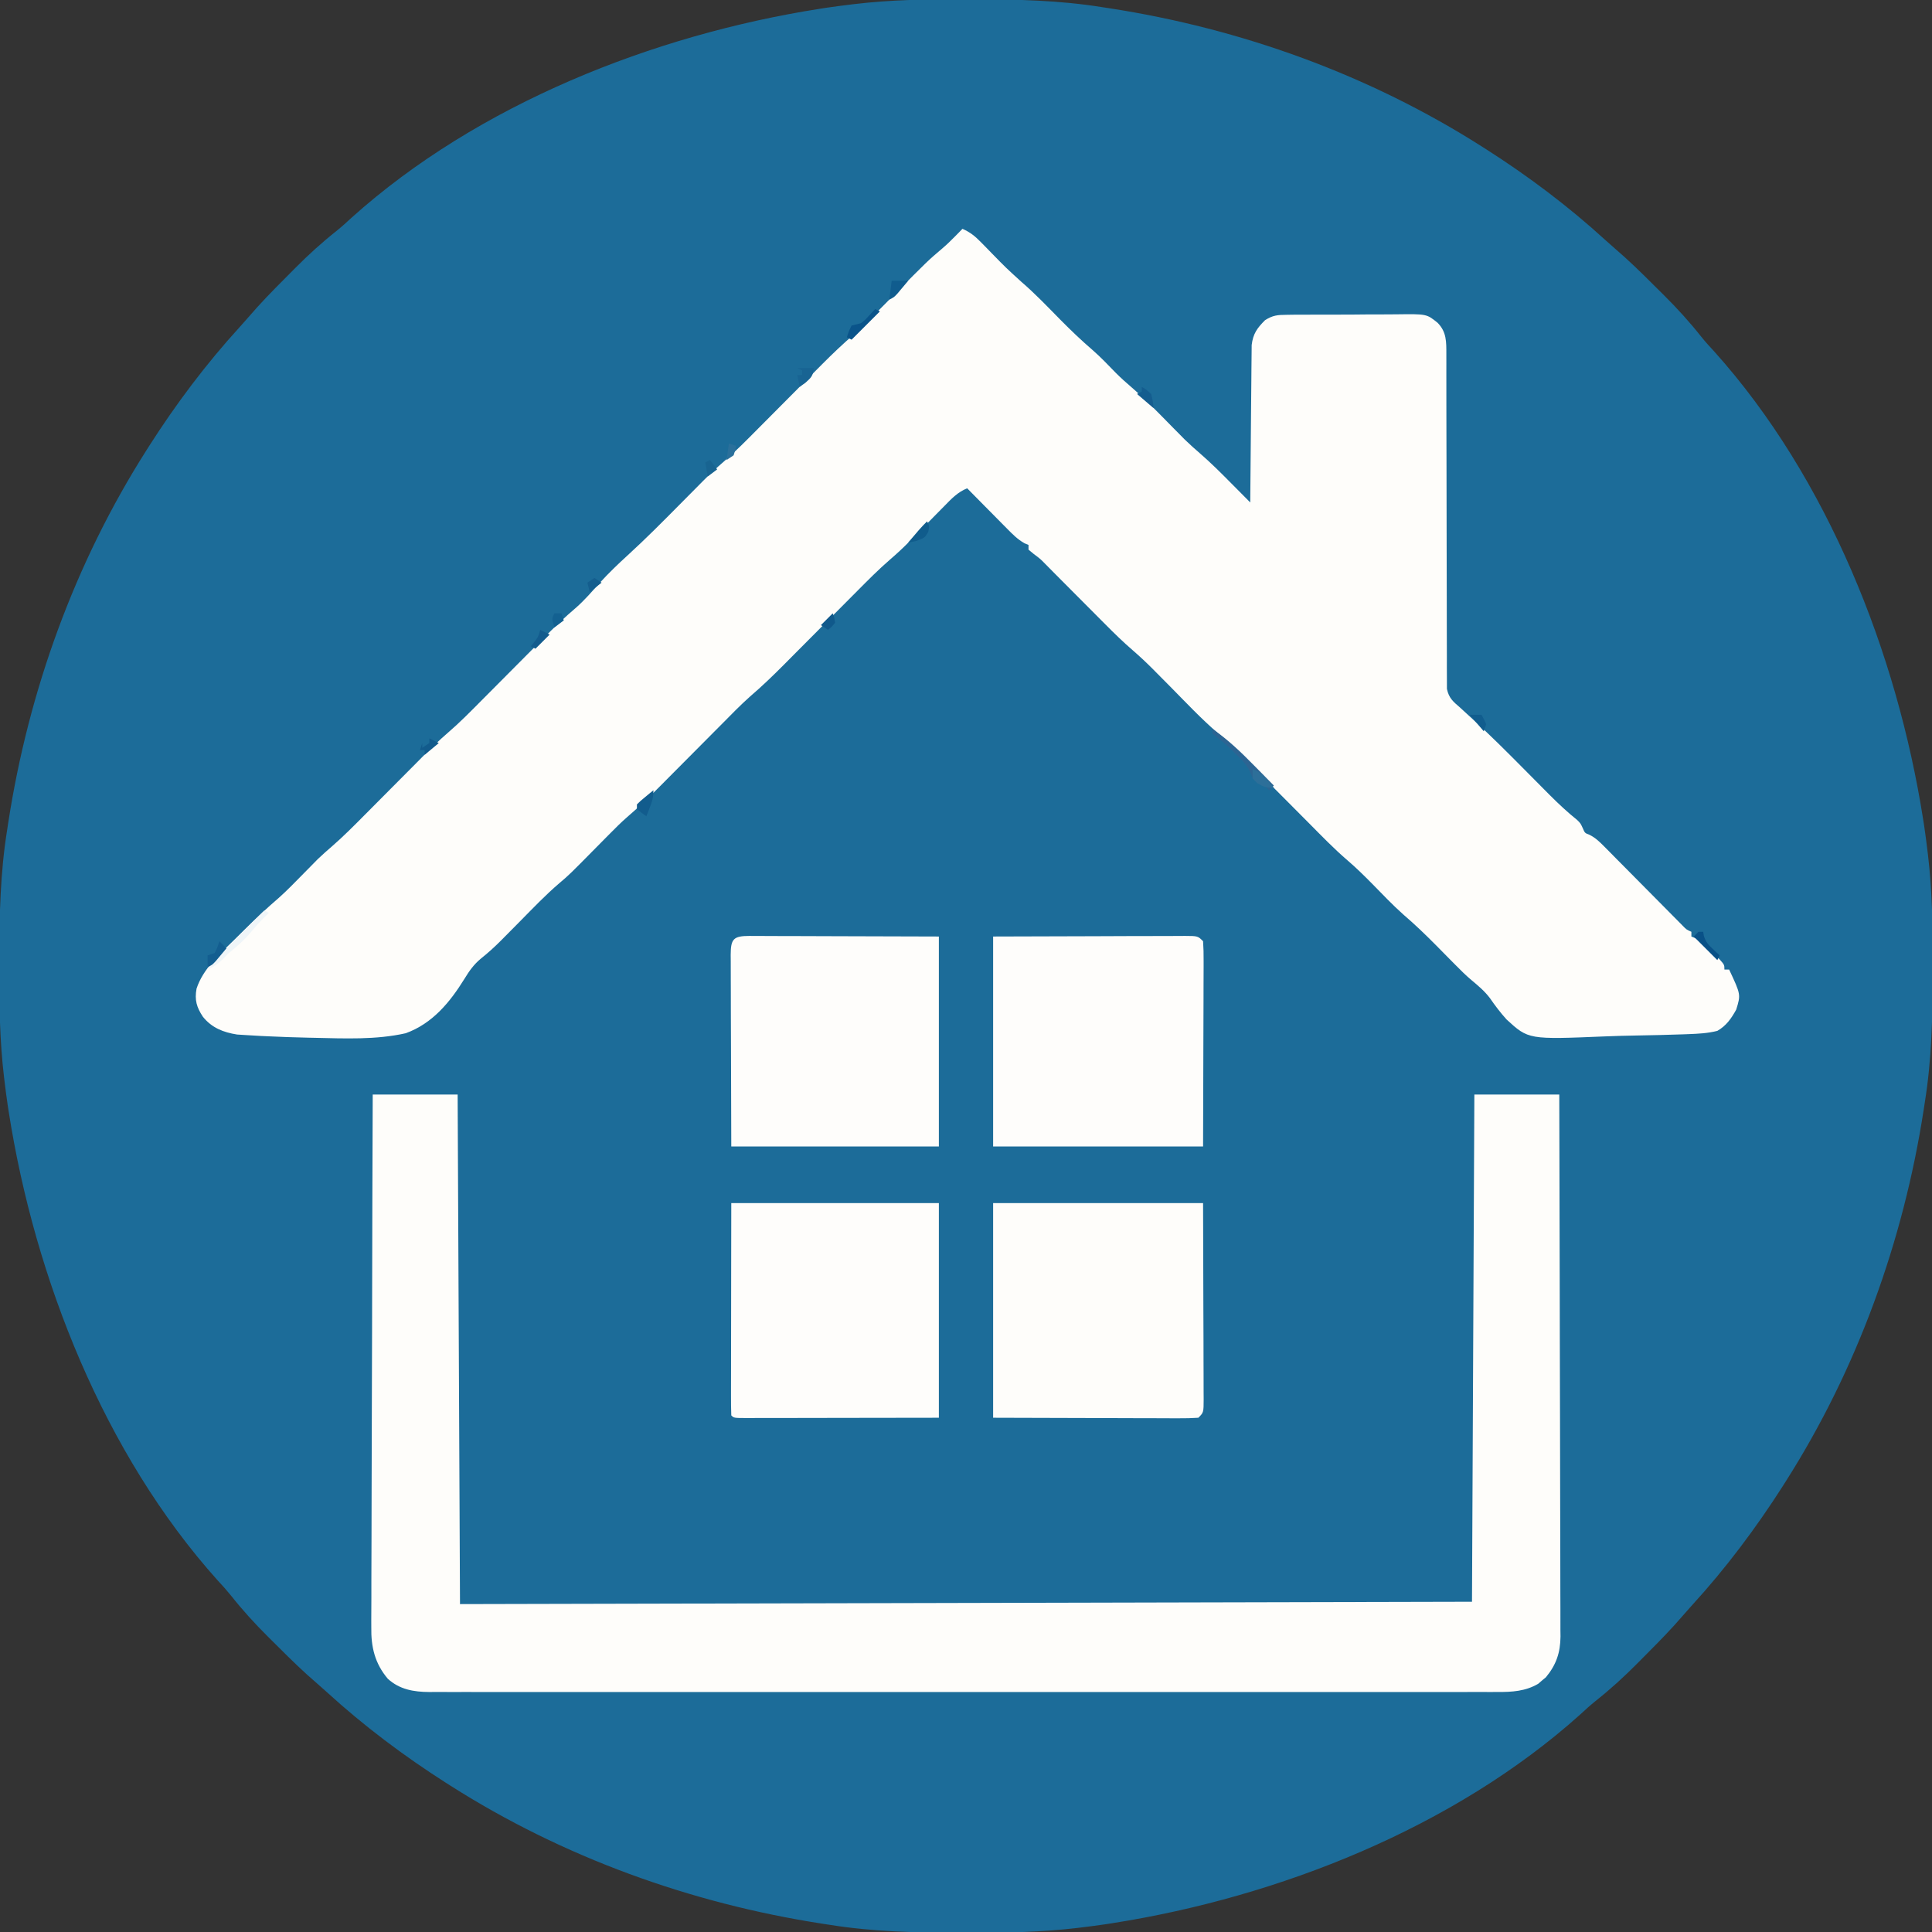 <?xml version="1.0" encoding="UTF-8"?>
<svg version="1.1" xmlns="http://www.w3.org/2000/svg" width="819" height="819">
<rect width="100%" height="100%" fill="#333333" stroke="none"/>
<path d="M0 0 C1.26 0.002 2.519 0.004 3.817 0.006 C22.066 0.05 39.949 0.427 58 3.312 C59.129 3.484 60.257 3.656 61.42 3.833 C117.169 12.454 171.334 32.004 219 62.312 C219.99 62.94 219.99 62.94 220.999 63.58 C238.797 74.949 255.831 87.727 271.418 101.977 C272.824 103.249 274.237 104.515 275.678 105.748 C281.345 110.604 286.662 115.788 291.936 121.063 C293.426 122.551 294.925 124.032 296.424 125.512 C302.01 131.066 307.181 136.749 312.078 142.929 C313.868 145.148 315.734 147.237 317.688 149.312 C365.867 202.974 395.194 277.347 406.25 347.688 C406.401 348.647 406.552 349.607 406.708 350.596 C407.186 353.83 407.604 357.067 408 360.312 C408.087 361.022 408.174 361.731 408.264 362.462 C410.125 378.074 410.36 393.604 410.312 409.312 C410.31 411.202 410.31 411.202 410.307 413.13 C410.262 431.379 409.886 449.262 407 467.312 C406.743 469.005 406.743 469.005 406.48 470.732 C397.859 526.481 378.309 580.646 348 628.312 C347.582 628.972 347.164 629.632 346.733 630.312 C335.363 648.109 322.586 665.143 308.336 680.73 C307.063 682.137 305.797 683.55 304.564 684.991 C299.708 690.657 294.524 695.974 289.25 701.248 C287.761 702.739 286.281 704.237 284.801 705.736 C279.247 711.322 273.564 716.493 267.384 721.39 C265.164 723.18 263.076 725.047 261 727 C207.339 775.18 132.966 804.507 62.625 815.562 C61.665 815.714 60.705 815.865 59.717 816.021 C56.482 816.498 53.246 816.917 50 817.312 C49.291 817.4 48.582 817.487 47.851 817.577 C32.239 819.437 16.709 819.672 1 819.625 C-0.26 819.623 -1.519 819.621 -2.817 819.619 C-21.066 819.575 -38.949 819.198 -57 816.312 C-58.693 816.055 -58.693 816.055 -60.42 815.792 C-116.169 807.171 -170.334 787.621 -218 757.312 C-218.66 756.894 -219.319 756.476 -219.999 756.045 C-237.797 744.676 -254.831 731.898 -270.418 717.648 C-271.824 716.376 -273.237 715.11 -274.678 713.877 C-280.345 709.021 -285.662 703.837 -290.936 698.562 C-292.426 697.074 -293.925 695.593 -295.424 694.113 C-301.01 688.559 -306.181 682.876 -311.078 676.696 C-312.868 674.477 -314.734 672.388 -316.688 670.312 C-364.867 616.651 -394.194 542.278 -405.25 471.938 C-405.477 470.498 -405.477 470.498 -405.708 469.029 C-406.186 465.795 -406.604 462.558 -407 459.312 C-407.087 458.603 -407.174 457.894 -407.264 457.163 C-409.125 441.551 -409.36 426.021 -409.312 410.312 C-409.311 409.053 -409.309 407.793 -409.307 406.495 C-409.262 388.246 -408.886 370.363 -406 352.312 C-405.828 351.184 -405.657 350.055 -405.48 348.893 C-396.859 293.144 -377.309 238.979 -347 191.312 C-346.582 190.653 -346.164 189.993 -345.733 189.313 C-334.363 171.516 -321.586 154.482 -307.336 138.895 C-306.063 137.488 -304.797 136.075 -303.564 134.634 C-298.708 128.968 -293.524 123.651 -288.25 118.377 C-286.761 116.886 -285.281 115.388 -283.801 113.889 C-278.247 108.303 -272.564 103.132 -266.384 98.235 C-264.164 96.445 -262.076 94.578 -260 92.625 C-206.339 44.445 -131.966 15.118 -61.625 4.062 C-60.185 3.836 -60.185 3.836 -58.717 3.604 C-55.482 3.127 -52.246 2.708 -49 2.312 C-48.291 2.225 -47.582 2.138 -46.851 2.048 C-31.239 0.188 -15.709 -0.047 0 0 Z " fill="#1C6C99" transform="translate(409,-0.312)"/>
<path d="M0 0 C3.246 1.421 5.363 3.138 7.828 5.668 C8.905 6.761 8.905 6.761 10.004 7.877 C10.745 8.639 11.486 9.402 12.25 10.188 C18.406 16.496 18.406 16.496 24.922 22.426 C30.805 27.479 36.14 33.096 41.578 38.617 C45.994 43.074 50.463 47.365 55.227 51.449 C58.707 54.493 61.865 57.85 65.094 61.156 C67.208 63.276 69.414 65.24 71.688 67.188 C77.863 72.535 83.491 78.448 89.223 84.262 C90.108 85.155 90.994 86.048 91.906 86.969 C92.693 87.767 93.48 88.566 94.291 89.389 C96.403 91.424 98.535 93.345 100.756 95.256 C105.386 99.272 109.692 103.581 114 107.938 C114.775 108.717 115.549 109.496 116.348 110.299 C118.234 112.197 120.118 114.097 122 116 C122.006 115.134 122.012 114.268 122.018 113.376 C122.076 105.21 122.148 97.044 122.236 88.878 C122.28 84.68 122.32 80.483 122.346 76.284 C122.372 72.232 122.413 68.18 122.463 64.127 C122.48 62.582 122.491 61.037 122.498 59.492 C122.507 57.326 122.535 55.16 122.568 52.993 C122.579 51.761 122.59 50.529 122.601 49.259 C123.188 44.466 124.91 42.089 128.28 38.722 C131.603 36.618 133.601 36.482 137.515 36.451 C139.463 36.422 139.463 36.422 141.45 36.393 C142.86 36.393 144.27 36.395 145.68 36.398 C147.136 36.391 148.591 36.382 150.047 36.372 C153.095 36.358 156.143 36.358 159.191 36.369 C163.084 36.38 166.975 36.346 170.868 36.3 C173.874 36.27 176.88 36.269 179.887 36.275 C181.321 36.274 182.755 36.264 184.19 36.243 C196.767 36.088 196.767 36.088 201.372 39.795 C205.256 43.685 205.125 47.893 205.125 53.18 C205.128 55.083 205.128 55.083 205.132 57.025 C205.13 58.429 205.128 59.832 205.126 61.236 C205.127 62.716 205.129 64.196 205.132 65.677 C205.136 68.863 205.138 72.049 205.138 75.235 C205.139 80.273 205.152 85.311 205.168 90.349 C205.172 91.625 205.172 91.625 205.175 92.927 C205.181 94.666 205.186 96.404 205.191 98.143 C205.226 109.872 205.253 121.6 205.25 133.328 C205.249 141.242 205.265 149.155 205.301 157.068 C205.32 161.255 205.329 165.442 205.317 169.629 C205.305 173.567 205.317 177.504 205.346 181.441 C205.353 182.885 205.351 184.33 205.34 185.774 C205.326 187.747 205.346 189.72 205.367 191.693 C205.369 192.797 205.37 193.901 205.372 195.038 C206.206 198.969 207.997 200.416 211 203 C212.383 204.275 212.383 204.275 213.794 205.575 C214.285 206.021 214.776 206.467 215.283 206.927 C223.567 214.451 231.442 222.36 239.312 230.312 C241.91 232.937 244.509 235.558 247.113 238.176 C247.725 238.791 248.336 239.406 248.966 240.04 C252.681 243.755 256.469 247.303 260.571 250.594 C262 252 262 252 262.95 254.052 C263.828 256.135 263.828 256.135 265.815 256.885 C268.377 258.192 269.981 259.748 272.002 261.791 C272.776 262.569 273.551 263.346 274.348 264.147 C275.587 265.407 275.587 265.407 276.852 266.691 C278.134 267.982 278.134 267.982 279.443 269.299 C282.175 272.049 284.901 274.805 287.625 277.562 C290.357 280.323 293.091 283.081 295.828 285.837 C297.532 287.552 299.232 289.271 300.93 290.992 C301.698 291.766 302.465 292.54 303.256 293.338 C303.933 294.023 304.609 294.707 305.306 295.413 C306.926 297.082 306.926 297.082 309 298 C309 298.66 309 299.32 309 300 C309.552 300.227 310.103 300.454 310.672 300.688 C313.687 302.387 315.812 304.548 318.25 307 C319.142 307.887 320.034 308.774 320.953 309.688 C323 312 323 312 323 314 C323.66 314 324.32 314 325 314 C329.969 324.6 329.969 324.6 328 331 C325.869 334.821 323.823 337.799 320 340 C315.918 341.033 311.924 341.223 307.726 341.383 C307.011 341.411 306.296 341.438 305.56 341.466 C298.956 341.707 292.35 341.85 285.743 341.963 C281.318 342.04 276.9 342.149 272.479 342.337 C239.943 343.687 239.943 343.687 230.668 335.18 C228.074 332.309 225.796 329.323 223.61 326.134 C221.372 323.168 218.71 320.93 215.867 318.56 C213.402 316.5 211.16 314.256 208.906 311.969 C208.021 311.075 207.135 310.182 206.223 309.262 C204.408 307.421 202.592 305.579 200.777 303.738 C196.307 299.229 191.797 294.882 186.975 290.752 C182.33 286.631 178.062 282.098 173.711 277.672 C170.299 274.225 166.889 270.846 163.199 267.695 C157.435 262.741 152.162 257.267 146.812 251.875 C145.735 250.793 144.658 249.711 143.58 248.629 C141.6 246.641 139.621 244.651 137.644 242.66 C135.904 240.91 134.163 239.163 132.418 237.418 C130.225 235.225 128.039 233.024 125.855 230.82 C124.3 229.255 122.744 227.69 121.188 226.125 C120.419 225.348 119.65 224.57 118.857 223.77 C115.43 220.328 112.005 216.949 108.301 213.805 C101.177 207.679 94.729 200.781 88.127 194.106 C86.295 192.256 84.46 190.409 82.625 188.562 C82.079 188.008 81.533 187.454 80.97 186.883 C78.084 183.979 75.132 181.21 72.034 178.532 C68.131 175.155 64.465 171.594 60.832 167.93 C60.189 167.286 59.547 166.641 58.884 165.978 C56.858 163.946 54.835 161.911 52.812 159.875 C51.446 158.504 50.08 157.133 48.713 155.762 C46.205 153.246 43.699 150.729 41.195 148.21 C40.65 147.664 40.106 147.118 39.546 146.555 C38.11 145.111 36.681 143.662 35.253 142.211 C32.992 139.907 32.992 139.907 30.188 137.812 C29.466 137.214 28.744 136.616 28 136 C28 135.34 28 134.68 28 134 C27.447 133.773 26.895 133.547 26.325 133.313 C23.311 131.611 21.23 129.454 18.797 126.992 C18.314 126.507 17.832 126.021 17.334 125.521 C15.801 123.977 14.276 122.426 12.75 120.875 C11.709 119.824 10.667 118.773 9.625 117.723 C7.078 115.154 4.537 112.579 2 110 C-1.991 111.598 -4.635 114.396 -7.578 117.418 C-8.374 118.221 -8.374 118.221 -9.185 119.041 C-10.878 120.752 -12.565 122.469 -14.25 124.188 C-15.922 125.887 -17.595 127.586 -19.272 129.281 C-20.313 130.333 -21.35 131.388 -22.385 132.447 C-25.055 135.153 -27.792 137.71 -30.681 140.183 C-35.576 144.422 -40.119 149.006 -44.676 153.601 C-46.256 155.194 -47.839 156.783 -49.423 158.372 C-52.785 161.745 -56.143 165.122 -59.5 168.5 C-63.396 172.42 -67.294 176.338 -71.196 180.252 C-72.742 181.804 -74.285 183.36 -75.828 184.916 C-80.412 189.523 -85.051 193.983 -89.987 198.212 C-94.217 201.969 -98.145 206.045 -102.125 210.062 C-103.081 211.023 -104.036 211.982 -104.993 212.942 C-107.998 215.958 -110.999 218.979 -114 222 C-117.483 225.507 -120.968 229.012 -124.456 232.512 C-125.837 233.899 -127.213 235.288 -128.59 236.678 C-133.006 241.111 -137.483 245.38 -142.231 249.456 C-144.785 251.686 -147.149 254.055 -149.531 256.469 C-150.011 256.953 -150.492 257.437 -150.986 257.935 C-152.493 259.454 -153.997 260.977 -155.5 262.5 C-166.539 273.689 -166.539 273.689 -170.938 277.438 C-176.788 282.436 -182.096 288.029 -187.5 293.5 C-189.674 295.701 -191.851 297.899 -194.031 300.094 C-194.556 300.625 -195.081 301.155 -195.622 301.702 C-198.354 304.442 -201.138 306.976 -204.168 309.379 C-207.178 311.895 -209.082 314.595 -211.114 317.943 C-217.287 327.909 -224.694 336.901 -236 341 C-248.573 343.847 -262.012 343.217 -274.812 342.938 C-275.672 342.92 -276.531 342.903 -277.416 342.885 C-283.246 342.757 -289.07 342.553 -294.895 342.277 C-295.663 342.242 -296.432 342.206 -297.223 342.169 C-299.405 342.059 -301.585 341.927 -303.765 341.785 C-304.997 341.707 -306.23 341.629 -307.499 341.549 C-313.32 340.636 -318.227 338.716 -322 334 C-324.647 329.984 -325.56 326.923 -324.684 322.11 C-321.951 313.685 -314.749 307.335 -308.587 301.306 C-307.127 299.877 -305.678 298.438 -304.23 296.996 C-299.595 292.4 -294.874 287.96 -289.921 283.708 C-286.283 280.474 -282.909 276.971 -279.5 273.5 C-278.075 272.05 -276.648 270.602 -275.219 269.156 C-274.29 268.21 -274.29 268.21 -273.342 267.244 C-271.382 265.366 -269.385 263.597 -267.328 261.828 C-262.506 257.635 -258.026 253.133 -253.531 248.594 C-252.652 247.71 -251.772 246.827 -250.865 245.916 C-248.074 243.113 -245.287 240.307 -242.5 237.5 C-238.826 233.799 -235.148 230.102 -231.469 226.406 C-230.638 225.568 -229.808 224.729 -228.952 223.865 C-225.407 220.304 -221.854 216.815 -218.041 213.541 C-213.065 209.262 -208.492 204.597 -203.875 199.938 C-202.919 198.977 -201.964 198.018 -201.007 197.058 C-198.002 194.042 -195.001 191.021 -192 188 C-188.517 184.493 -185.032 180.988 -181.544 177.488 C-180.163 176.101 -178.787 174.712 -177.41 173.322 C-172.984 168.879 -168.513 164.576 -163.725 160.523 C-160.1 157.322 -156.952 153.642 -153.729 150.045 C-150.007 145.969 -146.078 142.184 -142 138.469 C-134.311 131.458 -127.005 124.082 -119.688 116.688 C-117.09 114.063 -114.49 111.443 -111.887 108.824 C-111.313 108.242 -110.738 107.659 -110.147 107.059 C-107.261 104.157 -104.323 101.382 -101.216 98.716 C-96.112 94.302 -91.404 89.509 -86.656 84.719 C-85.678 83.736 -84.7 82.754 -83.721 81.772 C-80.645 78.684 -77.572 75.593 -74.5 72.5 C-70.934 68.911 -67.367 65.323 -63.796 61.74 C-62.382 60.32 -60.972 58.897 -59.562 57.474 C-55.119 53.014 -50.62 48.717 -45.842 44.617 C-42.809 41.955 -39.988 39.092 -37.156 36.219 C-36.543 35.602 -35.929 34.984 -35.297 34.349 C-33.362 32.401 -31.431 30.451 -29.5 28.5 C-14.631 13.475 -14.631 13.475 -8.525 8.298 C-6.585 6.647 -4.783 4.882 -3 3.062 C-2.422 2.476 -1.845 1.889 -1.25 1.285 C-0.838 0.861 -0.425 0.437 0 0 Z " fill="#FEFDFA" transform="translate(408,97)"/>
<path d="M0 0 C11.88 0 23.76 0 36 0 C36.33 71.28 36.66 142.56 37 216 C249.355 215.505 249.355 215.505 466 215 C466.33 144.05 466.66 73.1 467 0 C478.88 0 490.76 0 503 0 C503.09 30.056 503.162 60.112 503.204 90.169 C503.209 93.718 503.214 97.268 503.22 100.818 C503.221 101.525 503.222 102.231 503.223 102.959 C503.24 114.396 503.272 125.834 503.309 137.271 C503.346 149.009 503.368 160.748 503.376 172.486 C503.382 179.079 503.394 185.671 503.423 192.263 C503.45 198.468 503.458 204.673 503.452 210.878 C503.454 213.155 503.461 215.432 503.477 217.708 C503.497 220.819 503.492 223.929 503.481 227.041 C503.493 227.939 503.504 228.838 503.516 229.764 C503.452 236.582 501.698 241.742 497.324 247.023 C496.784 247.469 496.244 247.915 495.688 248.375 C495.155 248.836 494.623 249.298 494.074 249.773 C488.717 252.941 482.942 253.291 476.865 253.252 C476.07 253.255 475.276 253.257 474.457 253.26 C471.797 253.268 469.137 253.261 466.476 253.254 C464.549 253.256 462.622 253.259 460.694 253.263 C455.399 253.272 450.104 253.268 444.809 253.261 C439.098 253.257 433.387 253.264 427.675 253.269 C416.488 253.278 405.3 253.276 394.113 253.271 C385.022 253.266 375.931 253.265 366.839 253.268 C365.546 253.268 364.253 253.268 362.921 253.269 C360.294 253.269 357.667 253.27 355.04 253.271 C331.102 253.276 307.164 253.27 283.226 253.26 C261.373 253.25 239.52 253.251 217.667 253.261 C193.116 253.271 168.564 253.276 144.012 253.27 C141.395 253.269 138.778 253.268 136.161 253.268 C134.873 253.267 133.585 253.267 132.258 253.267 C123.176 253.265 114.094 253.268 105.013 253.273 C93.947 253.278 82.882 253.277 71.817 253.266 C66.169 253.261 60.522 253.259 54.875 253.265 C49.707 253.271 44.539 253.268 39.371 253.257 C37.5 253.255 35.629 253.256 33.757 253.261 C31.216 253.267 28.676 253.261 26.135 253.252 C25.042 253.259 25.042 253.259 23.926 253.266 C17.361 253.218 11.392 252.212 6.407 247.66 C0.888 241.151 -0.737 234.152 -0.601 225.838 C-0.606 224.866 -0.61 223.893 -0.614 222.892 C-0.622 219.661 -0.595 216.431 -0.568 213.201 C-0.566 210.874 -0.567 208.548 -0.57 206.221 C-0.571 199.924 -0.542 193.628 -0.507 187.331 C-0.476 180.743 -0.473 174.155 -0.467 167.568 C-0.454 156.517 -0.422 145.466 -0.377 134.416 C-0.331 123.037 -0.296 111.659 -0.275 100.281 C-0.273 99.578 -0.272 98.876 -0.271 98.153 C-0.264 94.629 -0.258 91.105 -0.252 87.582 C-0.2 58.388 -0.11 29.194 0 0 Z " fill="#FEFDFA" transform="translate(158,464)"/>
<path d="M0 0 C29.37 0 58.74 0 89 0 C89.041 14.644 89.082 29.288 89.125 44.375 C89.143 49.003 89.161 53.631 89.18 58.4 C89.189 64.04 89.189 64.04 89.191 66.679 C89.194 68.526 89.201 70.373 89.211 72.221 C89.226 75.015 89.228 77.809 89.227 80.603 C89.234 81.43 89.241 82.256 89.249 83.108 C89.228 88.772 89.228 88.772 87 91 C84.229 91.188 81.558 91.252 78.787 91.227 C77.493 91.227 77.493 91.227 76.173 91.228 C73.373 91.226 70.573 91.211 67.773 91.195 C66.048 91.192 64.322 91.19 62.597 91.189 C56.19 91.179 49.782 91.151 43.375 91.125 C29.061 91.084 14.748 91.043 0 91 C0 60.97 0 30.94 0 0 Z " fill="#FEFDFA" transform="translate(421,510)"/>
<path d="M0 0 C29.04 0 58.08 0 88 0 C88 30.03 88 60.06 88 91 C66.498 91.031 66.498 91.031 44.562 91.062 C40.03 91.072 35.497 91.081 30.826 91.09 C25.308 91.095 25.308 91.095 22.729 91.095 C20.919 91.097 19.11 91.101 17.301 91.106 C14.567 91.113 11.834 91.114 9.1 91.114 C8.288 91.117 7.477 91.121 6.641 91.124 C1.114 91.114 1.114 91.114 0 90 C-0.095 87.2 -0.126 84.425 -0.114 81.625 C-0.114 80.747 -0.114 79.869 -0.114 78.964 C-0.113 76.048 -0.105 73.131 -0.098 70.215 C-0.096 68.198 -0.094 66.182 -0.093 64.166 C-0.09 58.847 -0.08 53.529 -0.069 48.211 C-0.057 41.836 -0.052 35.461 -0.046 29.085 C-0.036 19.39 -0.017 9.695 0 0 Z " fill="#FEFDFB" transform="translate(310,510)"/>
<path d="M0 0 C14.314 -0.041 28.628 -0.083 43.375 -0.125 C47.899 -0.143 52.423 -0.161 57.083 -0.18 C62.597 -0.189 62.597 -0.189 65.176 -0.191 C66.982 -0.194 68.787 -0.201 70.593 -0.211 C73.324 -0.226 76.055 -0.228 78.787 -0.227 C79.998 -0.238 79.998 -0.238 81.235 -0.249 C86.772 -0.228 86.772 -0.228 89 2 C89.188 4.771 89.252 7.442 89.227 10.213 C89.227 11.076 89.228 11.939 89.228 12.827 C89.226 15.627 89.211 18.427 89.195 21.227 C89.192 22.952 89.19 24.678 89.189 26.403 C89.179 32.81 89.151 39.218 89.125 45.625 C89.084 59.939 89.043 74.252 89 89 C59.63 89 30.26 89 0 89 C0 59.63 0 30.26 0 0 Z " fill="#FEFDFB" transform="translate(421,397)"/>
<path d="M0 0 C0.798 0.007 1.597 0.014 2.42 0.022 C3.272 0.022 4.125 0.021 5.004 0.021 C7.771 0.023 10.538 0.038 13.306 0.054 C15.012 0.056 16.717 0.059 18.423 0.06 C24.756 0.07 31.09 0.098 37.423 0.124 C51.572 0.165 65.721 0.206 80.298 0.249 C80.298 29.619 80.298 58.989 80.298 89.249 C51.258 89.249 22.218 89.249 -7.702 89.249 C-7.743 74.935 -7.784 60.621 -7.827 45.874 C-7.845 41.35 -7.863 36.826 -7.882 32.165 C-7.891 26.652 -7.891 26.652 -7.893 24.073 C-7.896 22.267 -7.903 20.461 -7.913 18.656 C-7.928 15.924 -7.93 13.193 -7.929 10.462 C-7.936 9.654 -7.943 8.847 -7.951 8.014 C-7.925 1.238 -6.79 0.026 0 0 Z " fill="#FEFDFB" transform="translate(317.702,396.751)"/>
<path d="M0 0 C6.496 4.509 11.978 9.736 17.5 15.375 C18.322 16.206 19.145 17.038 19.992 17.895 C21.999 19.925 24.002 21.96 26 24 C25.34 24.66 24.68 25.32 24 26 C23.587 25.546 23.175 25.093 22.75 24.625 C21.093 22.901 21.093 22.901 18.938 22.125 C17 21 17 21 16.18 18.746 C14.728 15.368 12.82 13.491 10.188 10.938 C9.335 10.101 8.483 9.264 7.605 8.402 C5.03 5.958 5.03 5.958 2.176 3.816 C1.458 3.217 0.74 2.618 0 2 C0 1.34 0 0.68 0 0 Z " fill="#2C6492" transform="translate(514,309)"/>
<path d="M0 0 C0.66 0.33 1.32 0.66 2 1 C1.299 1.681 0.598 2.361 -0.125 3.062 C-2.191 5.117 -4.078 7.258 -5.938 9.5 C-8.701 12.773 -11.671 15.309 -15 18 C-15.866 18.887 -16.733 19.774 -17.625 20.688 C-19.774 22.78 -21.335 23.769 -24 25 C-19.181 19.191 -13.987 13.869 -8.625 8.562 C-7.794 7.736 -6.962 6.909 -6.105 6.057 C-4.073 4.035 -2.037 2.017 0 0 Z " fill="#EFF5F8" transform="translate(112,386)"/>
<path d="M0 0 C0.99 0.99 1.98 1.98 3 3 C2.046 4.149 1.086 5.294 0.125 6.438 C-0.409 7.076 -0.942 7.714 -1.492 8.371 C-3 10 -3 10 -5 11 C-5 9.35 -5 7.7 -5 6 C-4.01 5.67 -3.02 5.34 -2 5 C-0.781 2.496 -0.781 2.496 0 0 Z " fill="#135E90" transform="translate(93,399)"/>
<path d="M0 0 C2.31 0 4.62 0 7 0 C6.651 3.255 5.979 4.019 3.438 6.25 C2.633 6.827 1.829 7.405 1 8 C0.67 6.35 0.34 4.7 0 3 C0.66 3 1.32 3 2 3 C2 2.34 2 1.68 2 1 C1.34 0.67 0.68 0.34 0 0 Z " fill="#186493" transform="translate(338,156)"/>
<path d="M0 0 C0.66 0.33 1.32 0.66 2 1 C-1.96 4.96 -5.92 8.92 -10 13 C-10.66 12.67 -11.32 12.34 -12 12 C-11.25 9.562 -11.25 9.562 -10 7 C-8.667 6.667 -7.333 6.333 -6 6 C-4.258 4.618 -4.258 4.618 -2.75 2.938 C-2.229 2.39 -1.708 1.842 -1.172 1.277 C-0.785 0.856 -0.398 0.434 0 0 Z " fill="#0A548A" transform="translate(371,131)"/>
<path d="M0 0 C4.274 1.583 6.265 4.506 9 8 C5.849 8 4.661 7.545 2 6 C1.34 5.34 0.68 4.68 0 4 C0 2.68 0 1.36 0 0 Z " fill="#2D6F99" transform="translate(531,326)"/>
<path d="M0 0 C2.31 0 4.62 0 7 0 C6.046 1.149 5.086 2.294 4.125 3.438 C3.591 4.076 3.058 4.714 2.508 5.371 C1 7 1 7 -1 8 C-0.67 5.36 -0.34 2.72 0 0 Z " fill="#105C8E" transform="translate(378,119)"/>
<path d="M0 0 C0 2.953 -0.439 4.491 -1.5 7.188 C-1.778 7.903 -2.057 8.618 -2.344 9.355 C-2.56 9.898 -2.777 10.441 -3 11 C-5 9.625 -5 9.625 -7 8 C-7 7.34 -7 6.68 -7 6 C-5.469 4.492 -5.469 4.492 -3.5 2.875 C-2.85 2.336 -2.201 1.797 -1.531 1.242 C-1.026 0.832 -0.521 0.422 0 0 Z " fill="#125C8D" transform="translate(277,335)"/>
<path d="M0 0 C0.66 0 1.32 0 2 0 C2.102 0.593 2.204 1.186 2.309 1.797 C3.114 4.362 4.116 5.427 6.062 7.25 C6.61 7.771 7.158 8.292 7.723 8.828 C8.144 9.215 8.566 9.602 9 10 C8.67 10.66 8.34 11.32 8 12 C4.7 8.7 1.4 5.4 -2 2 C-1.34 1.34 -0.68 0.68 0 0 Z " fill="#095187" transform="translate(720,395)"/>
<path d="M0 0 C1 2 1 2 0.5 4.5 C-1 7 -1 7 -4.625 8.312 C-5.739 8.539 -6.853 8.766 -8 9 C-7.043 7.874 -6.084 6.749 -5.125 5.625 C-4.591 4.999 -4.058 4.372 -3.508 3.727 C-2.386 2.442 -1.206 1.206 0 0 Z " fill="#105C8C" transform="translate(393,221)"/>
<path d="M0 0 C1.938 1.125 1.938 1.125 4 3 C4.75 6.188 4.75 6.188 5 9 C2.69 7.02 0.38 5.04 -2 3 C-1.34 2.67 -0.68 2.34 0 2 C0 1.34 0 0.68 0 0 Z " fill="#145D8F" transform="translate(484,164)"/>
<path d="M0 0 C1.65 0 3.3 0 5 0 C6.062 1.812 6.062 1.812 7 4 C6.67 4.99 6.34 5.98 6 7 C4.02 4.69 2.04 2.38 0 0 Z " fill="#115D8E" transform="translate(623,303)"/>
<path d="M0 0 C1.32 0.66 2.64 1.32 4 2 C1.03 4.475 1.03 4.475 -2 7 C-2 6.34 -2 5.68 -2 5 C-2.66 5 -3.32 5 -4 5 C-3.67 4.01 -3.34 3.02 -3 2 C-3 2.66 -3 3.32 -3 4 C-2.01 3.34 -1.02 2.68 0 2 C0 1.34 0 0.68 0 0 Z " fill="#125B8C" transform="translate(182,313)"/>
<path d="M0 0 C1.32 0.66 2.64 1.32 4 2 C2.02 3.98 0.04 5.96 -2 8 C-2.66 7.67 -3.32 7.34 -4 7 C-3.526 6.402 -3.051 5.804 -2.562 5.188 C-0.835 2.996 -0.835 2.996 0 0 Z " fill="#135C8E" transform="translate(229,267)"/>
<path d="M0 0 C0.99 1.32 1.98 2.64 3 4 C1.68 4.99 0.36 5.98 -1 7 C-1.33 5.02 -1.66 3.04 -2 1 C-1.34 0.67 -0.68 0.34 0 0 Z " fill="#186491" transform="translate(301,195)"/>
<path d="M0 0 C0.688 1.812 0.688 1.812 1 4 C-0.438 5.75 -0.438 5.75 -2 7 C-2.99 6.34 -3.98 5.68 -5 5 C-3.35 3.35 -1.7 1.7 0 0 Z " fill="#10598B" transform="translate(353,260)"/>
<path d="M0 0 C0.99 0 1.98 0 3 0 C3.33 0.99 3.66 1.98 4 3 C2.68 3.99 1.36 4.98 0 6 C-1.125 2.25 -1.125 2.25 0 0 Z " fill="#136191" transform="translate(235,260)"/>
<path d="M0 0 C0.99 0.66 1.98 1.32 3 2 C1.35 3.32 -0.3 4.64 -2 6 C-2.33 4.68 -2.66 3.36 -3 2 C-2.01 1.34 -1.02 0.68 0 0 Z " fill="#145E8E" transform="translate(252,245)"/>
<path d="M0 0 C0.99 0.33 1.98 0.66 3 1 C2.688 2.875 2.688 2.875 2 5 C1.01 5.66 0.02 6.32 -1 7 C-0.67 4.69 -0.34 2.38 0 0 Z " fill="#2A709B" transform="translate(309,188)"/>
</svg>
